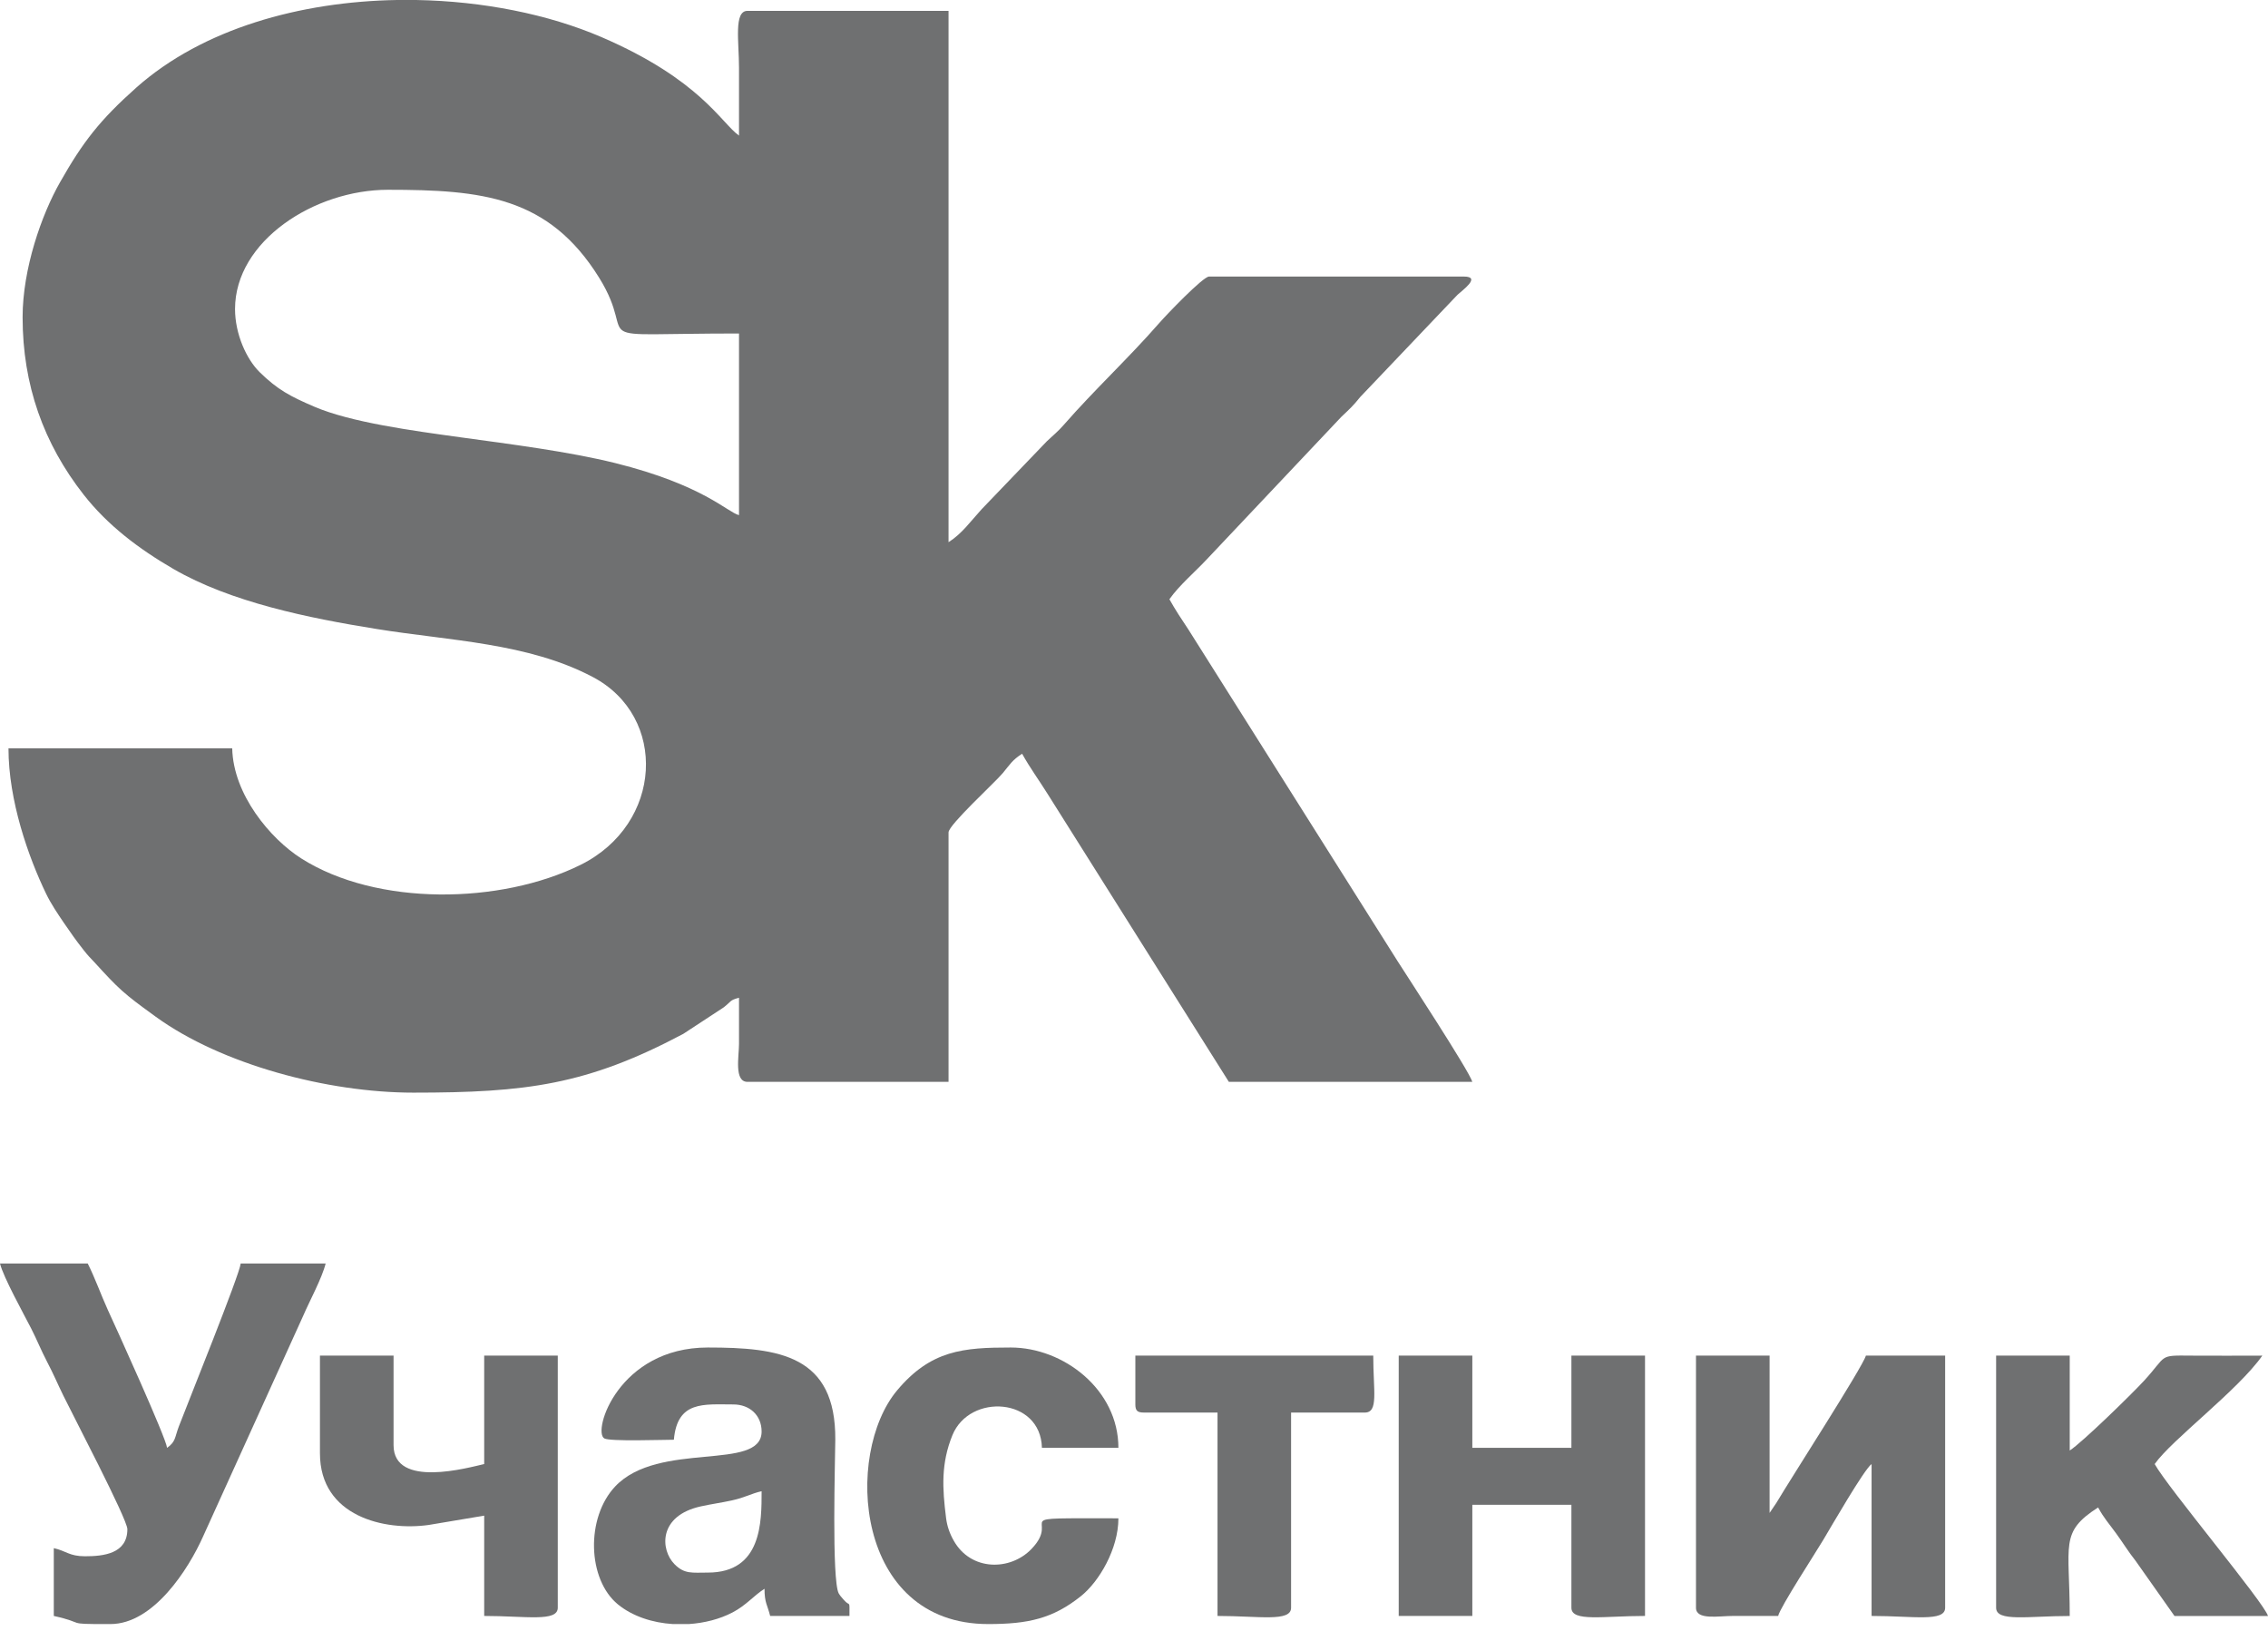<svg width="57" height="41" viewBox="0 0 57 41" fill="none" xmlns="http://www.w3.org/2000/svg">
<path fill-rule="evenodd" clip-rule="evenodd" d="M5.907 7.768C5.907 6.053 7.908 4.77 9.748 4.77C12.112 4.77 13.789 4.939 15.057 6.979C16.112 8.679 14.437 8.382 18.573 8.382V12.948C18.276 12.872 17.679 12.191 15.458 11.638C14.285 11.348 12.854 11.168 11.578 10.992C10.369 10.825 8.82 10.617 7.899 10.222C7.297 9.964 6.973 9.793 6.527 9.355C6.192 9.026 5.907 8.393 5.907 7.768V7.768ZM9.975 0H10.459C12.139 0.03 13.778 0.358 15.111 0.93C17.604 2.003 18.127 3.094 18.573 3.408C18.573 2.84 18.573 2.272 18.573 1.704C18.573 1.047 18.437 0.273 18.786 0.273H23.839V13.628C24.183 13.409 24.393 13.102 24.674 12.796L26.311 11.09C26.463 10.947 26.601 10.834 26.734 10.68C27.515 9.787 28.358 9.008 29.125 8.13C29.315 7.911 30.236 6.951 30.386 6.951H36.79C37.241 6.951 36.745 7.302 36.63 7.41L34.187 9.977C33.999 10.211 33.92 10.279 33.712 10.476L30.332 14.056C30.055 14.355 29.628 14.719 29.39 15.062C29.537 15.326 29.695 15.565 29.874 15.833L35.122 24.154C35.319 24.466 36.926 26.919 37.003 27.192H30.884L26.334 19.963C26.116 19.614 25.888 19.304 25.688 18.945C25.439 19.105 25.385 19.211 25.202 19.432C25.005 19.669 23.839 20.733 23.839 20.922V27.192H18.786C18.444 27.192 18.573 26.548 18.573 26.238C18.573 25.85 18.573 25.464 18.573 25.078C18.331 25.141 18.387 25.167 18.186 25.321L17.172 25.986C14.752 27.27 13.223 27.463 10.389 27.463C8.229 27.463 5.567 26.754 3.914 25.555C3.095 24.963 2.991 24.863 2.364 24.176C2.239 24.042 2.23 24.042 2.103 23.881C1.909 23.636 1.786 23.458 1.607 23.198C1.451 22.968 1.281 22.717 1.161 22.468C0.713 21.542 0.213 20.122 0.213 18.808H5.836C5.861 19.97 6.794 21.082 7.571 21.576C9.472 22.784 12.587 22.73 14.588 21.739C16.662 20.714 16.791 18.012 14.896 17.015C13.266 16.156 11.306 16.107 9.463 15.809C7.752 15.534 5.8 15.137 4.354 14.298C3.489 13.795 2.71 13.208 2.103 12.434C1.098 11.152 0.568 9.676 0.568 7.974C0.568 6.753 1.046 5.392 1.51 4.579C2.085 3.564 2.513 3.014 3.432 2.196C5.101 0.718 7.55 0.041 9.975 0V0Z" fill="#6F7071"/>
<path fill-rule="evenodd" clip-rule="evenodd" d="M42.624 40.41C42.624 40.727 43.193 40.616 43.55 40.616C43.928 40.614 44.309 40.616 44.689 40.616C44.743 40.389 45.636 39.019 45.823 38.704C46.016 38.381 46.851 36.931 47.037 36.798V40.616C48.081 40.616 48.886 40.773 48.886 40.41V34.073H46.894C46.817 34.353 45.017 37.145 44.642 37.778L44.474 38.026V34.073H42.624V40.41Z" fill="#6F7071"/>
<path fill-rule="evenodd" clip-rule="evenodd" d="M3.201 38.435C3.201 39.055 2.597 39.116 2.135 39.116C1.741 39.116 1.659 38.979 1.352 38.912V40.616C2.191 40.803 1.61 40.82 2.667 40.82H2.776C3.858 40.82 4.738 39.439 5.103 38.62L7.625 33.061C7.774 32.712 8.093 32.126 8.184 31.758H6.049C6.024 32.035 4.725 35.248 4.494 35.855C4.39 36.13 4.419 36.235 4.199 36.391C4.177 36.146 2.905 33.345 2.705 32.913C2.538 32.545 2.384 32.111 2.205 31.758H0C0.084 32.102 0.598 33.028 0.783 33.39C0.926 33.67 1.03 33.934 1.186 34.233C1.349 34.544 1.433 34.752 1.589 35.072C1.811 35.53 3.201 38.184 3.201 38.435V38.435Z" fill="#6F7071"/>
<path fill-rule="evenodd" clip-rule="evenodd" d="M17.79 39.526C17.398 39.526 17.201 39.571 16.948 39.311C16.599 38.956 16.535 38.097 17.618 37.861C17.898 37.8 18.109 37.774 18.39 37.713C18.734 37.638 18.872 37.542 19.141 37.481C19.141 38.255 19.148 39.526 17.79 39.526V39.526ZM17.312 40.82H16.911C16.397 40.788 15.897 40.625 15.53 40.326C14.761 39.695 14.72 38.149 15.46 37.362C16.554 36.202 19.141 36.994 19.141 35.981C19.141 35.571 18.84 35.3 18.43 35.3C17.69 35.3 17.022 35.201 16.936 36.187C16.662 36.187 15.333 36.235 15.188 36.154C14.883 35.983 15.544 33.869 17.79 33.869C19.587 33.869 21.007 34.065 20.993 36.185C20.991 36.649 20.898 39.727 21.081 40.053C21.122 40.124 21.19 40.189 21.204 40.209C21.367 40.406 21.349 40.176 21.349 40.616H19.356C19.288 40.341 19.214 40.289 19.214 39.933C18.935 40.111 18.759 40.345 18.41 40.528C18.086 40.697 17.704 40.794 17.312 40.82V40.82Z" fill="#6F7071"/>
<path fill-rule="evenodd" clip-rule="evenodd" d="M50.167 40.41C50.167 40.773 50.973 40.617 52.017 40.617C52.017 38.81 51.755 38.516 52.73 37.889C52.886 38.173 52.995 38.282 53.185 38.544C53.369 38.797 53.484 38.993 53.674 39.233L54.65 40.617H57C56.905 40.283 54.478 37.39 54.152 36.798C54.582 36.185 56.248 34.943 56.857 34.073C56.264 34.073 55.669 34.078 55.076 34.073C54.229 34.065 54.48 34.056 53.885 34.704C53.584 35.032 52.325 36.261 52.017 36.458V34.073H50.167V40.41V40.41Z" fill="#6F7071"/>
<path fill-rule="evenodd" clip-rule="evenodd" d="M35.153 40.616H37.003V37.822H39.493V40.41C39.493 40.773 40.299 40.616 41.343 40.616V34.073H39.493V36.391H37.003V34.073H35.153V40.616V40.616Z" fill="#6F7071"/>
<path fill-rule="evenodd" clip-rule="evenodd" d="M24.835 40.82C25.835 40.82 26.458 40.684 27.164 40.12C27.619 39.758 28.108 38.936 28.108 38.162C25.14 38.162 26.718 38.104 25.924 38.932C25.392 39.487 24.4 39.493 23.968 38.721C23.868 38.546 23.802 38.357 23.777 38.154C23.682 37.403 23.648 36.783 23.936 36.074C24.368 35.01 26.157 35.123 26.186 36.391H28.108C28.108 34.925 26.727 33.869 25.403 33.869C24.21 33.869 23.395 33.934 22.546 34.947C21.21 36.545 21.48 40.82 24.835 40.82V40.82Z" fill="#6F7071"/>
<path fill-rule="evenodd" clip-rule="evenodd" d="M8.041 36.528C8.041 38.121 9.671 38.485 10.774 38.329L12.169 38.095V40.616C13.212 40.616 14.018 40.773 14.018 40.41V34.073H12.169V36.798C11.784 36.885 9.891 37.421 9.891 36.324V34.073H8.041V36.528V36.528Z" fill="#6F7071"/>
<path fill-rule="evenodd" clip-rule="evenodd" d="M28.534 35.3C28.534 35.456 28.584 35.504 28.749 35.504H30.599V40.616C31.642 40.616 32.448 40.773 32.448 40.41V35.504H34.3C34.651 35.504 34.513 34.969 34.513 34.073H28.534V35.3V35.3Z" fill="#6F7071"/>
</svg>
